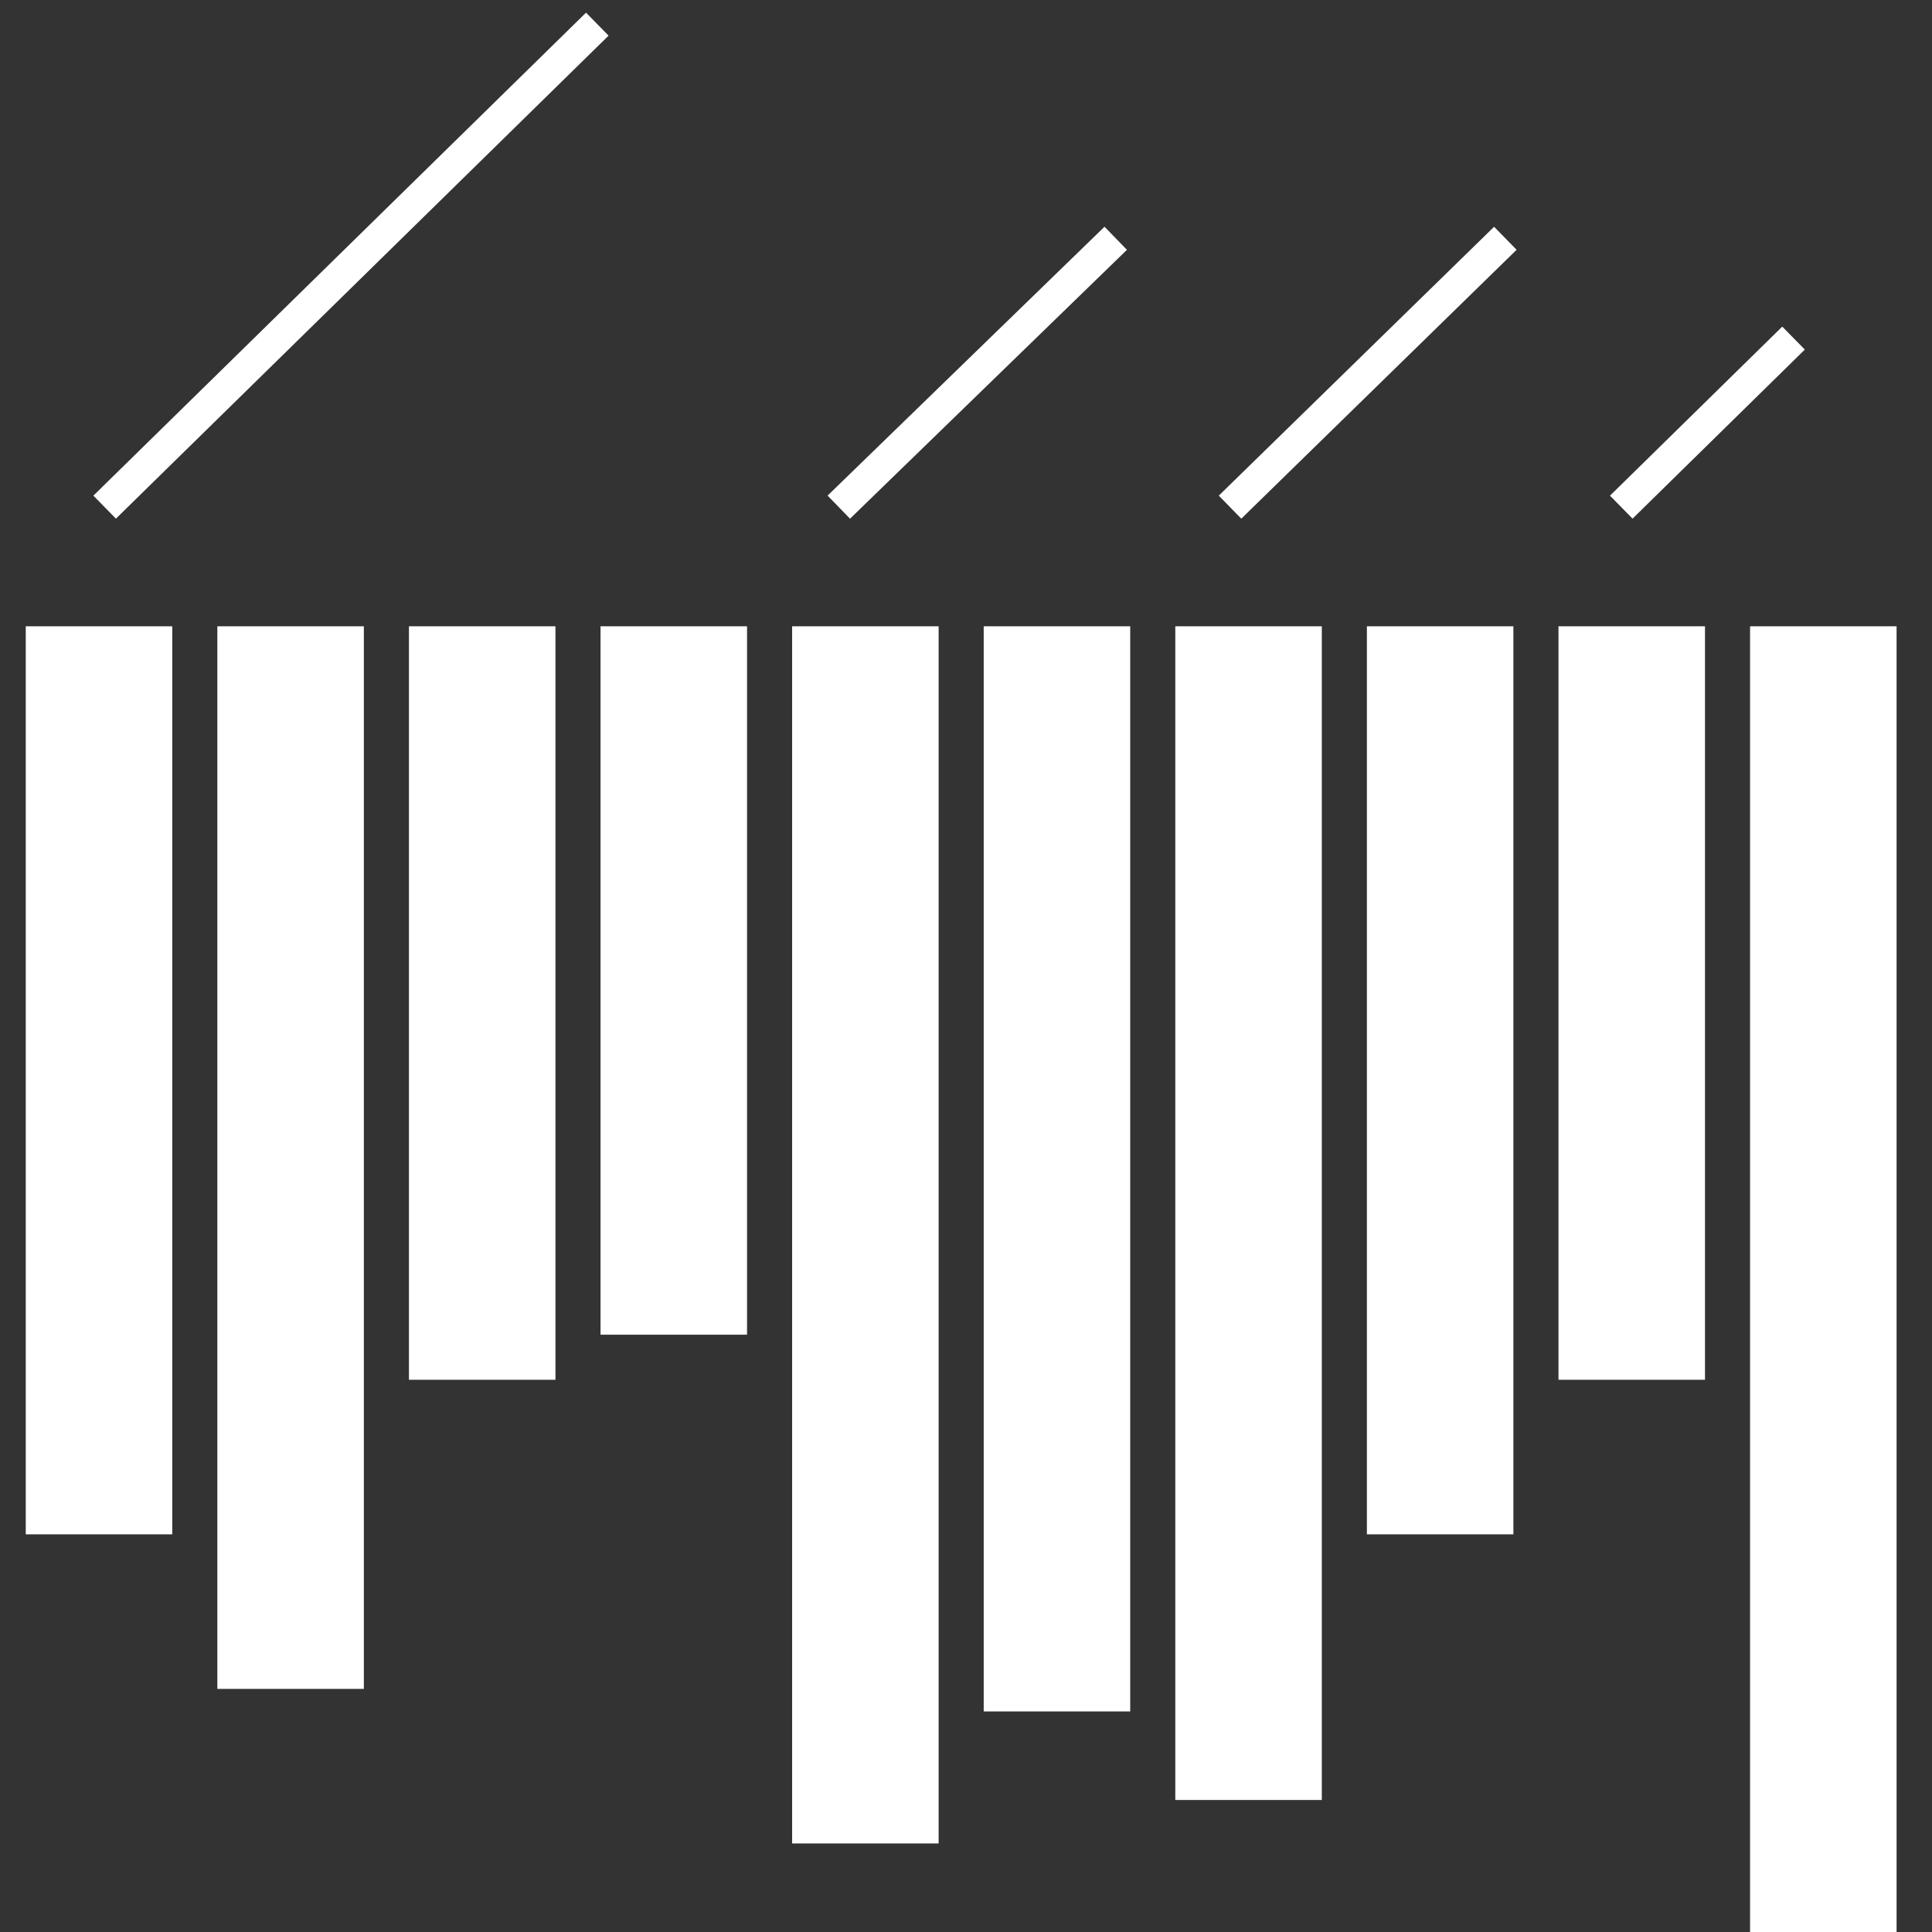 <?xml version="1.0" encoding="utf-8"?>
<!-- Generator: Adobe Illustrator 23.0.3, SVG Export Plug-In . SVG Version: 6.00 Build 0)  -->
<svg version="1.1" id="Ebene_1" xmlns="http://www.w3.org/2000/svg" xmlns:xlink="http://www.w3.org/1999/xlink" x="0px" y="0px"
	 viewBox="0 0 120 120" style="enable-background:new 0 0 120 120;" xml:space="preserve">
<rect x="0" y="0" width="120" height="120" fill="#333333" stroke="none"/>
<style type="text/css">
	.st0{fill:#FFFFFF;}
	.st1{fill:none;stroke:#FFFFFF;stroke-width:2;stroke-miterlimit:10;}
</style>
<rect x="1.6" y="38.9" class="st0" width="9.1" height="56.4"/>
<rect x="13.5" y="38.9" class="st0" width="9.1" height="66"/>
<rect x="25.4" y="38.9" class="st0" width="9.1" height="46.8"/>
<rect x="37.3" y="38.9" class="st0" width="9.1" height="44"/>
<rect x="49.2" y="38.9" class="st0" width="9.1" height="75.6"/>
<rect x="61.1" y="38.9" class="st0" width="9.1" height="67.4"/>
<rect x="73" y="38.9" class="st0" width="9.1" height="72.9"/>
<rect x="84.9" y="38.9" class="st0" width="9.1" height="56.4"/>
<rect x="96.8" y="38.9" class="st0" width="9.1" height="46.8"/>
<rect x="108.7" y="38.9" class="st0" width="9.1" height="81.1"/>
<line class="st1" x1="6.5" y1="31.5" x2="37.1" y2="1.5"/>
<line class="st1" x1="52.1" y1="31.5" x2="69.3" y2="14.8"/>
<line class="st1" x1="76.4" y1="31.5" x2="93.5" y2="14.8"/>
<line class="st1" x1="100.7" y1="31.5" x2="111.4" y2="21"/>
</svg>

